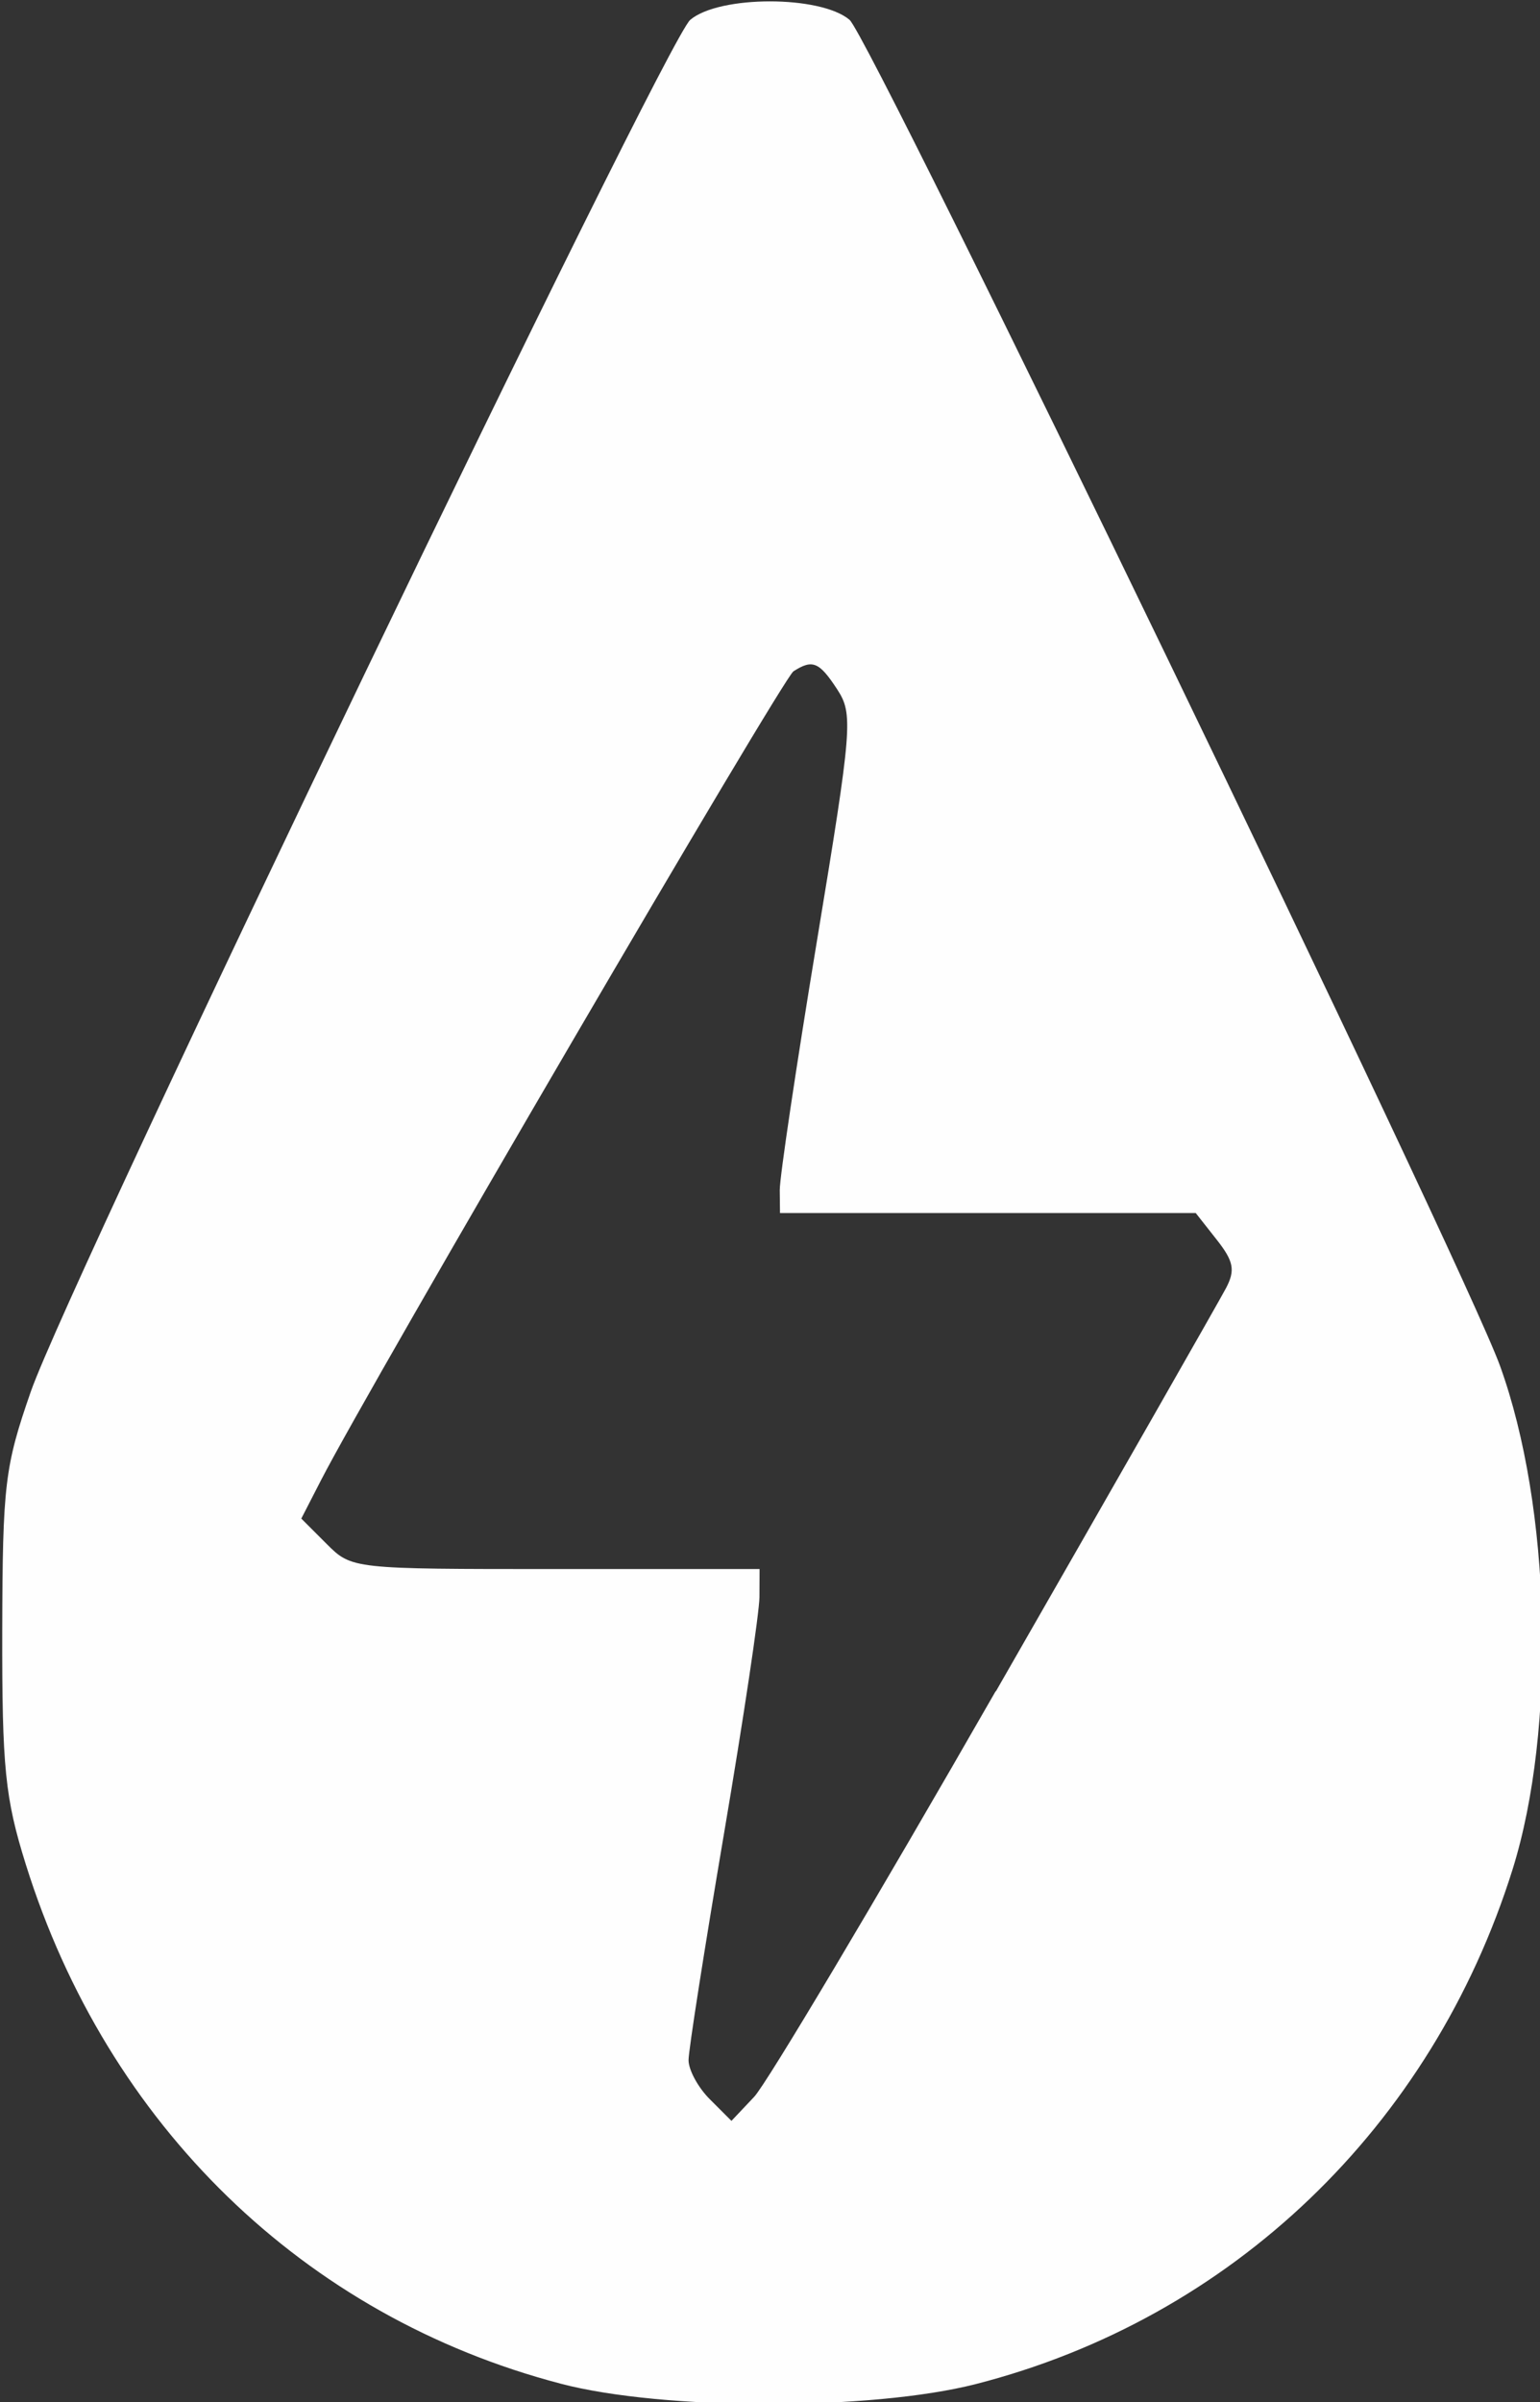 <?xml version="1.0" encoding="UTF-8" standalone="no"?>
<svg
   xmlns:dc="http://purl.org/dc/elements/1.1/"
   xmlns:cc="http://creativecommons.org/ns#"
   xmlns:rdf="http://www.w3.org/1999/02/22-rdf-syntax-ns#"
   xmlns:svg="http://www.w3.org/2000/svg"
   xmlns="http://www.w3.org/2000/svg"
   width="15.329mm"
   height="23.904mm"
   viewBox="0 0 15.329 23.904"
   version="1.1"
   id="svg8">
  <rect x="0" y="0" width="15.329" height="23.904" fill="#333333" stroke="none"/>
  <defs
     id="defs2" />
  <g
     id="layer1"
     transform="translate(-136.513,-90.412)">
    <g
       id="g847"
       transform="matrix(1.196,0,0,1.196,-23.938,-4.305)">
      <path
         style="fill:#fefefe;stroke-width:0.085"
         d="m 138.821,99.026 c -2.134,-0.559 -3.772,-2.151 -4.45,-4.32 -0.173,-0.553 -0.198,-0.804 -0.196,-1.947 0.003,-1.214 0.021,-1.363 0.238,-1.987 0.331,-0.948 5.277,-11.231 5.488,-11.412 0.241,-0.205 1.085,-0.205 1.326,0 0.176,0.15 5.103,10.342 5.413,11.197 0.426,1.176 0.472,3.018 0.105,4.191 -0.671,2.14 -2.338,3.737 -4.468,4.282 -0.87,0.222 -2.601,0.221 -3.457,-0.004 z m 3.624,-5.76 c 1.002,-1.746 1.864,-3.257 1.916,-3.356 0.077,-0.148 0.063,-0.222 -0.079,-0.402 l -0.174,-0.221 h -1.73 -1.73 l -0.002,-0.191 c -9e-4,-0.105 0.138,-1.036 0.309,-2.07 0.295,-1.785 0.303,-1.89 0.169,-2.096 -0.15,-0.229 -0.205,-0.252 -0.364,-0.15 -0.089,0.057 -3.525,5.937 -3.932,6.73 l -0.164,0.319 0.21,0.21 c 0.21,0.21 0.213,0.21 1.907,0.21 h 1.697 l -10e-4,0.233 c -5.9e-4,0.128 -0.133,1.014 -0.295,1.968 -0.162,0.955 -0.295,1.802 -0.295,1.884 -5.9e-4,0.081 0.079,0.229 0.178,0.327 l 0.179,0.179 0.189,-0.2 c 0.104,-0.11 1.009,-1.629 2.01,-3.375 z"
         id="path855" />
    </g>
  </g>
</svg>
